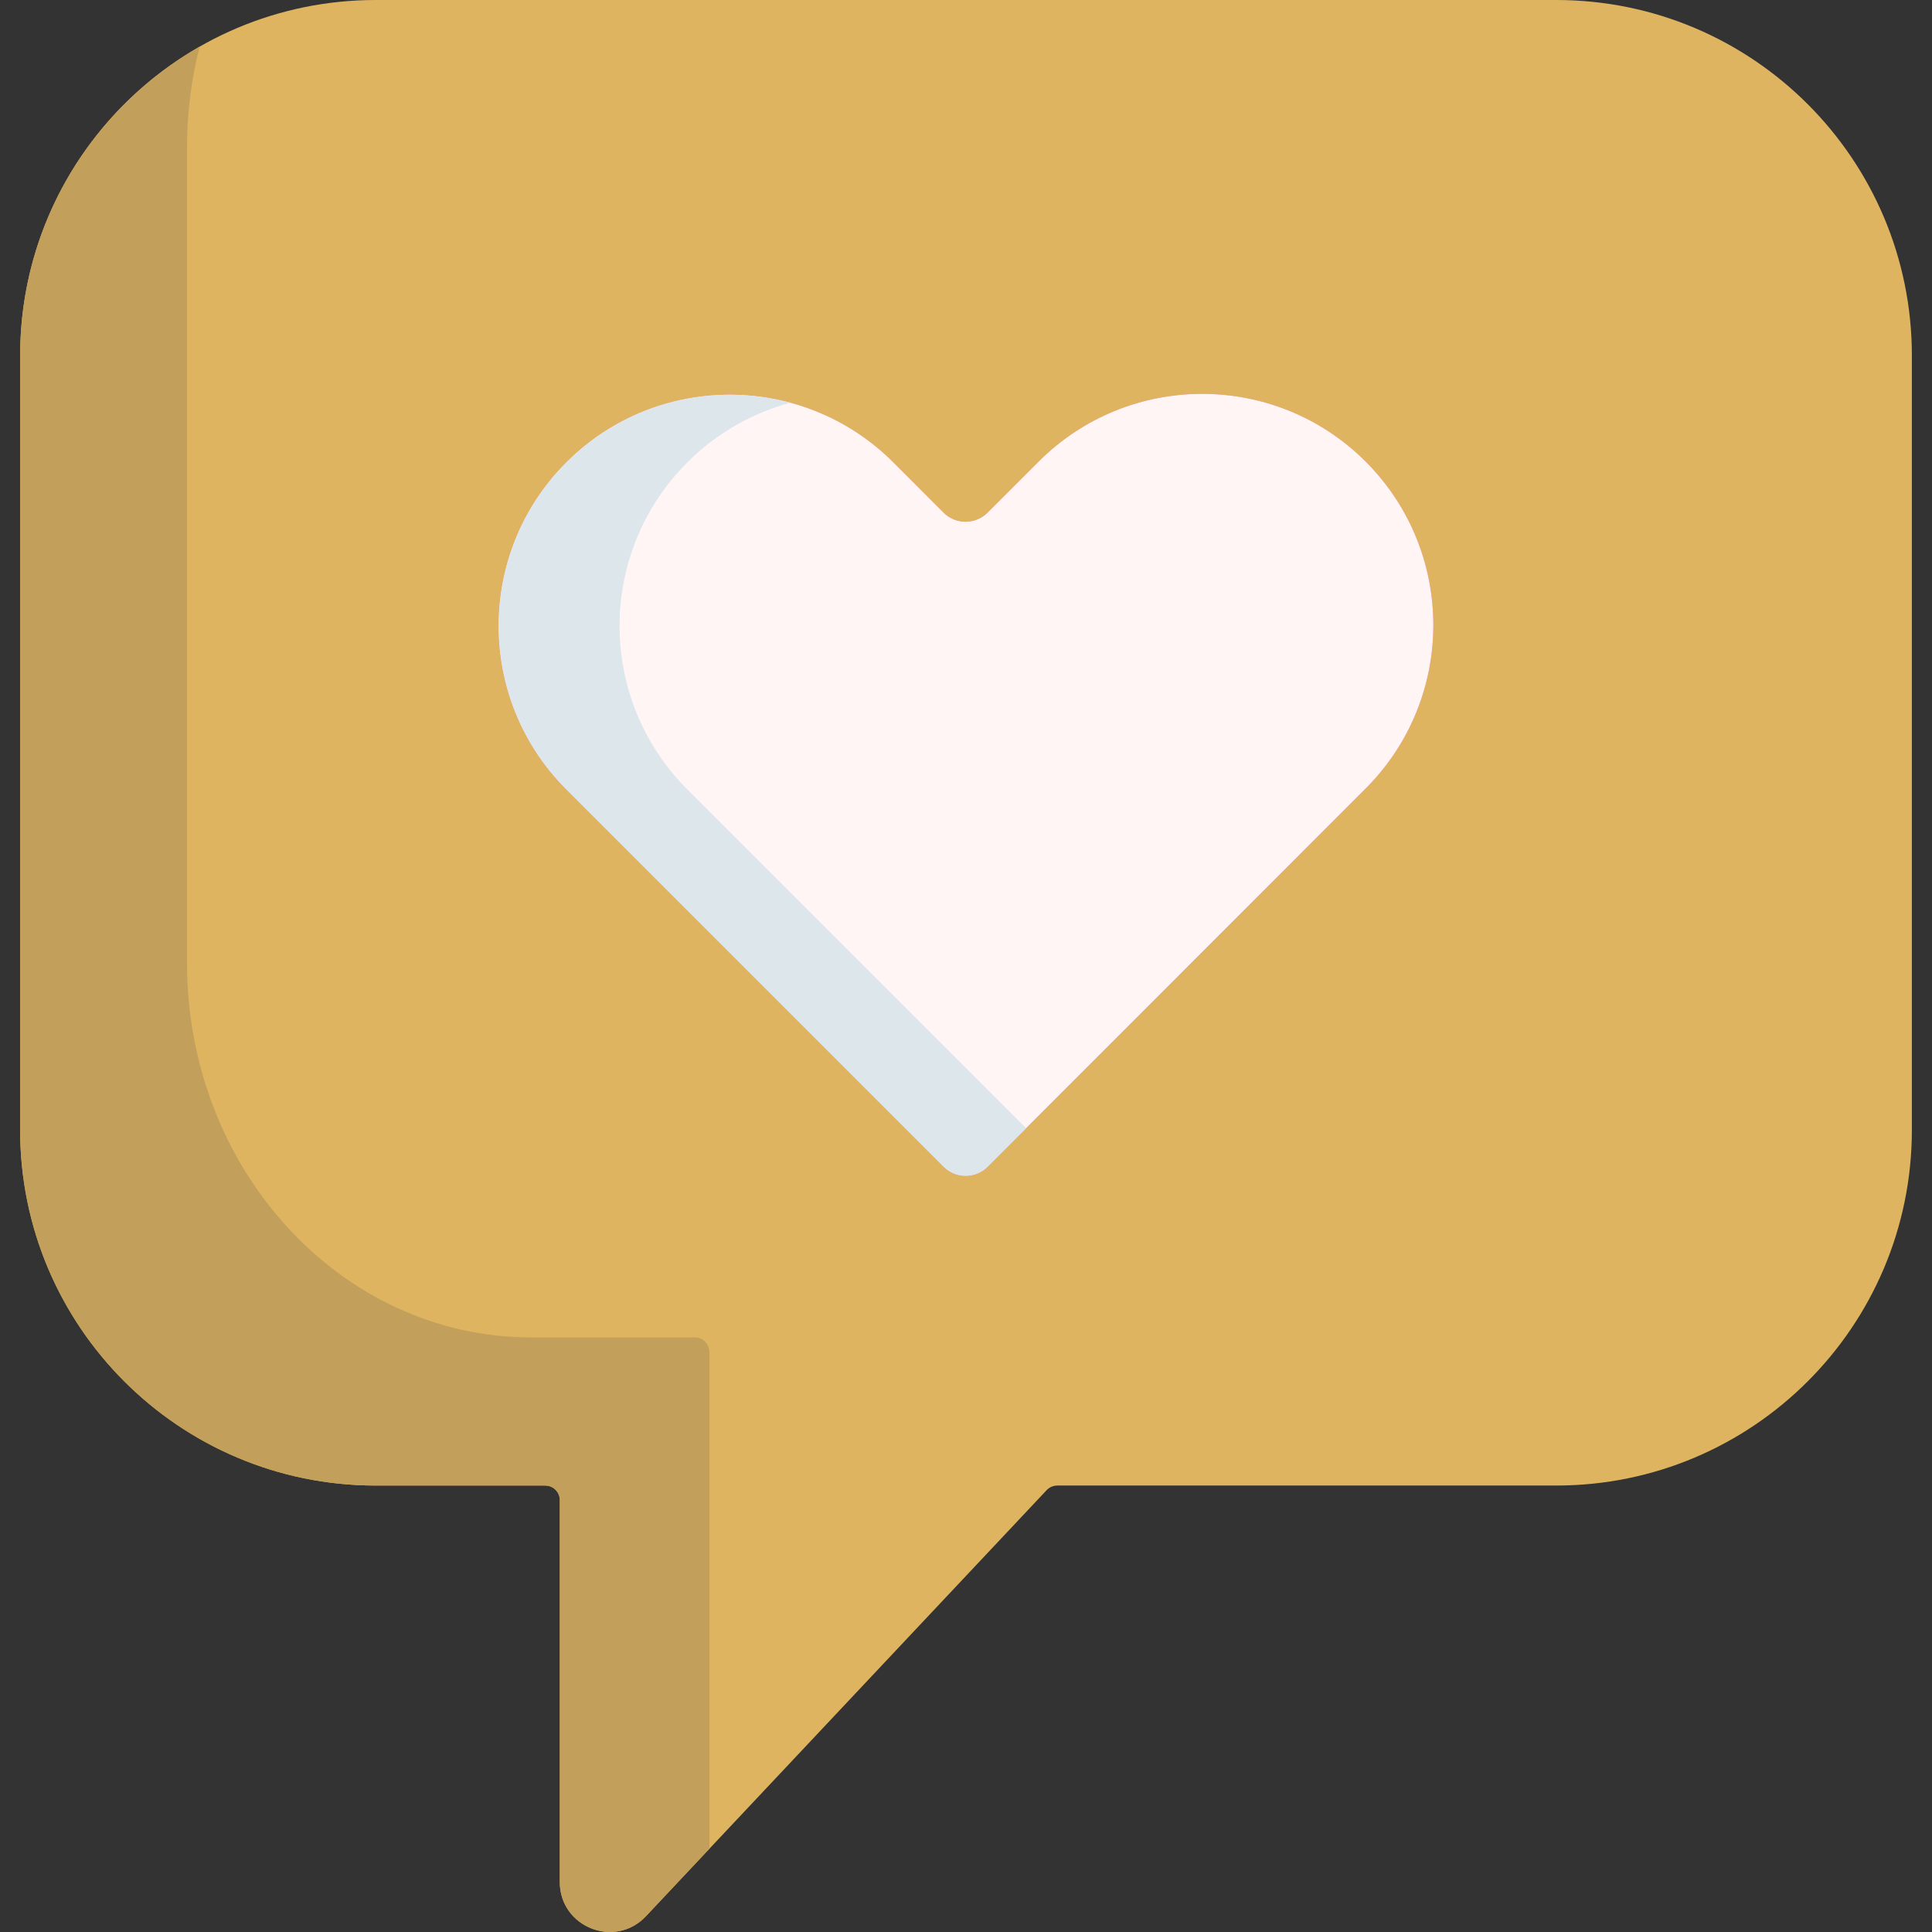 <svg width="24" height="24" viewBox="0 0 24 24" fill="none" xmlns="http://www.w3.org/2000/svg">
<rect x="0" y="0" width="24" height="24" fill="#333333" stroke="none"/>
<path d="M19.332 0H4.668C2.228 0 0.25 1.978 0.25 4.418V14.036C0.25 16.476 2.228 18.454 4.668 18.454H6.773C6.873 18.454 6.954 18.535 6.954 18.635V23.379C6.954 23.94 7.64 24.212 8.024 23.804L13.002 18.511C13.036 18.475 13.084 18.454 13.134 18.454H19.332C21.772 18.454 23.75 16.476 23.75 14.036V4.418C23.75 1.978 21.772 0 19.332 0Z" fill="#DFB460"/>
<path d="M8.813 16.805C8.813 16.7 8.734 16.614 8.637 16.614H6.6C4.238 16.614 2.323 14.531 2.323 11.961V1.834C2.323 1.399 2.378 0.978 2.48 0.579C1.148 1.34 0.25 2.774 0.25 4.418V14.036C0.25 16.476 2.228 18.454 4.668 18.454H6.773C6.873 18.454 6.954 18.535 6.954 18.635V23.379C6.954 23.94 7.64 24.212 8.024 23.804L8.813 22.965V16.805H8.813Z" fill="#C29F5A"/>
<path d="M16.965 5.734C15.843 4.612 14.024 4.612 12.902 5.734L12.268 6.368C12.117 6.519 11.872 6.519 11.721 6.368L11.098 5.744C9.976 4.622 8.157 4.622 7.035 5.744C5.914 6.866 5.914 8.685 7.035 9.806L11.722 14.493C11.873 14.644 12.118 14.644 12.269 14.493L16.964 9.796C18.086 8.675 18.086 6.856 16.965 5.734Z" fill="#EC5569"/>
<path d="M16.965 5.734C15.843 4.612 14.024 4.612 12.902 5.734L12.268 6.368C12.117 6.519 11.872 6.519 11.721 6.368L11.098 5.744C9.976 4.622 8.157 4.622 7.035 5.744C5.914 6.866 5.914 8.685 7.035 9.806L11.722 14.493C11.873 14.644 12.118 14.644 12.269 14.493L16.964 9.796C18.086 8.675 18.086 6.856 16.965 5.734Z" fill="#FFF5F5"/>
<path d="M8.538 9.806C7.416 8.685 7.416 6.866 8.538 5.744C8.906 5.376 9.349 5.13 9.818 5.003C8.858 4.744 7.789 4.99 7.035 5.744C5.914 6.866 5.914 8.685 7.035 9.806L11.722 14.493C11.873 14.644 12.118 14.644 12.269 14.493L12.747 14.015L8.538 9.806Z" fill="#DCE6EB"/>
</svg>
